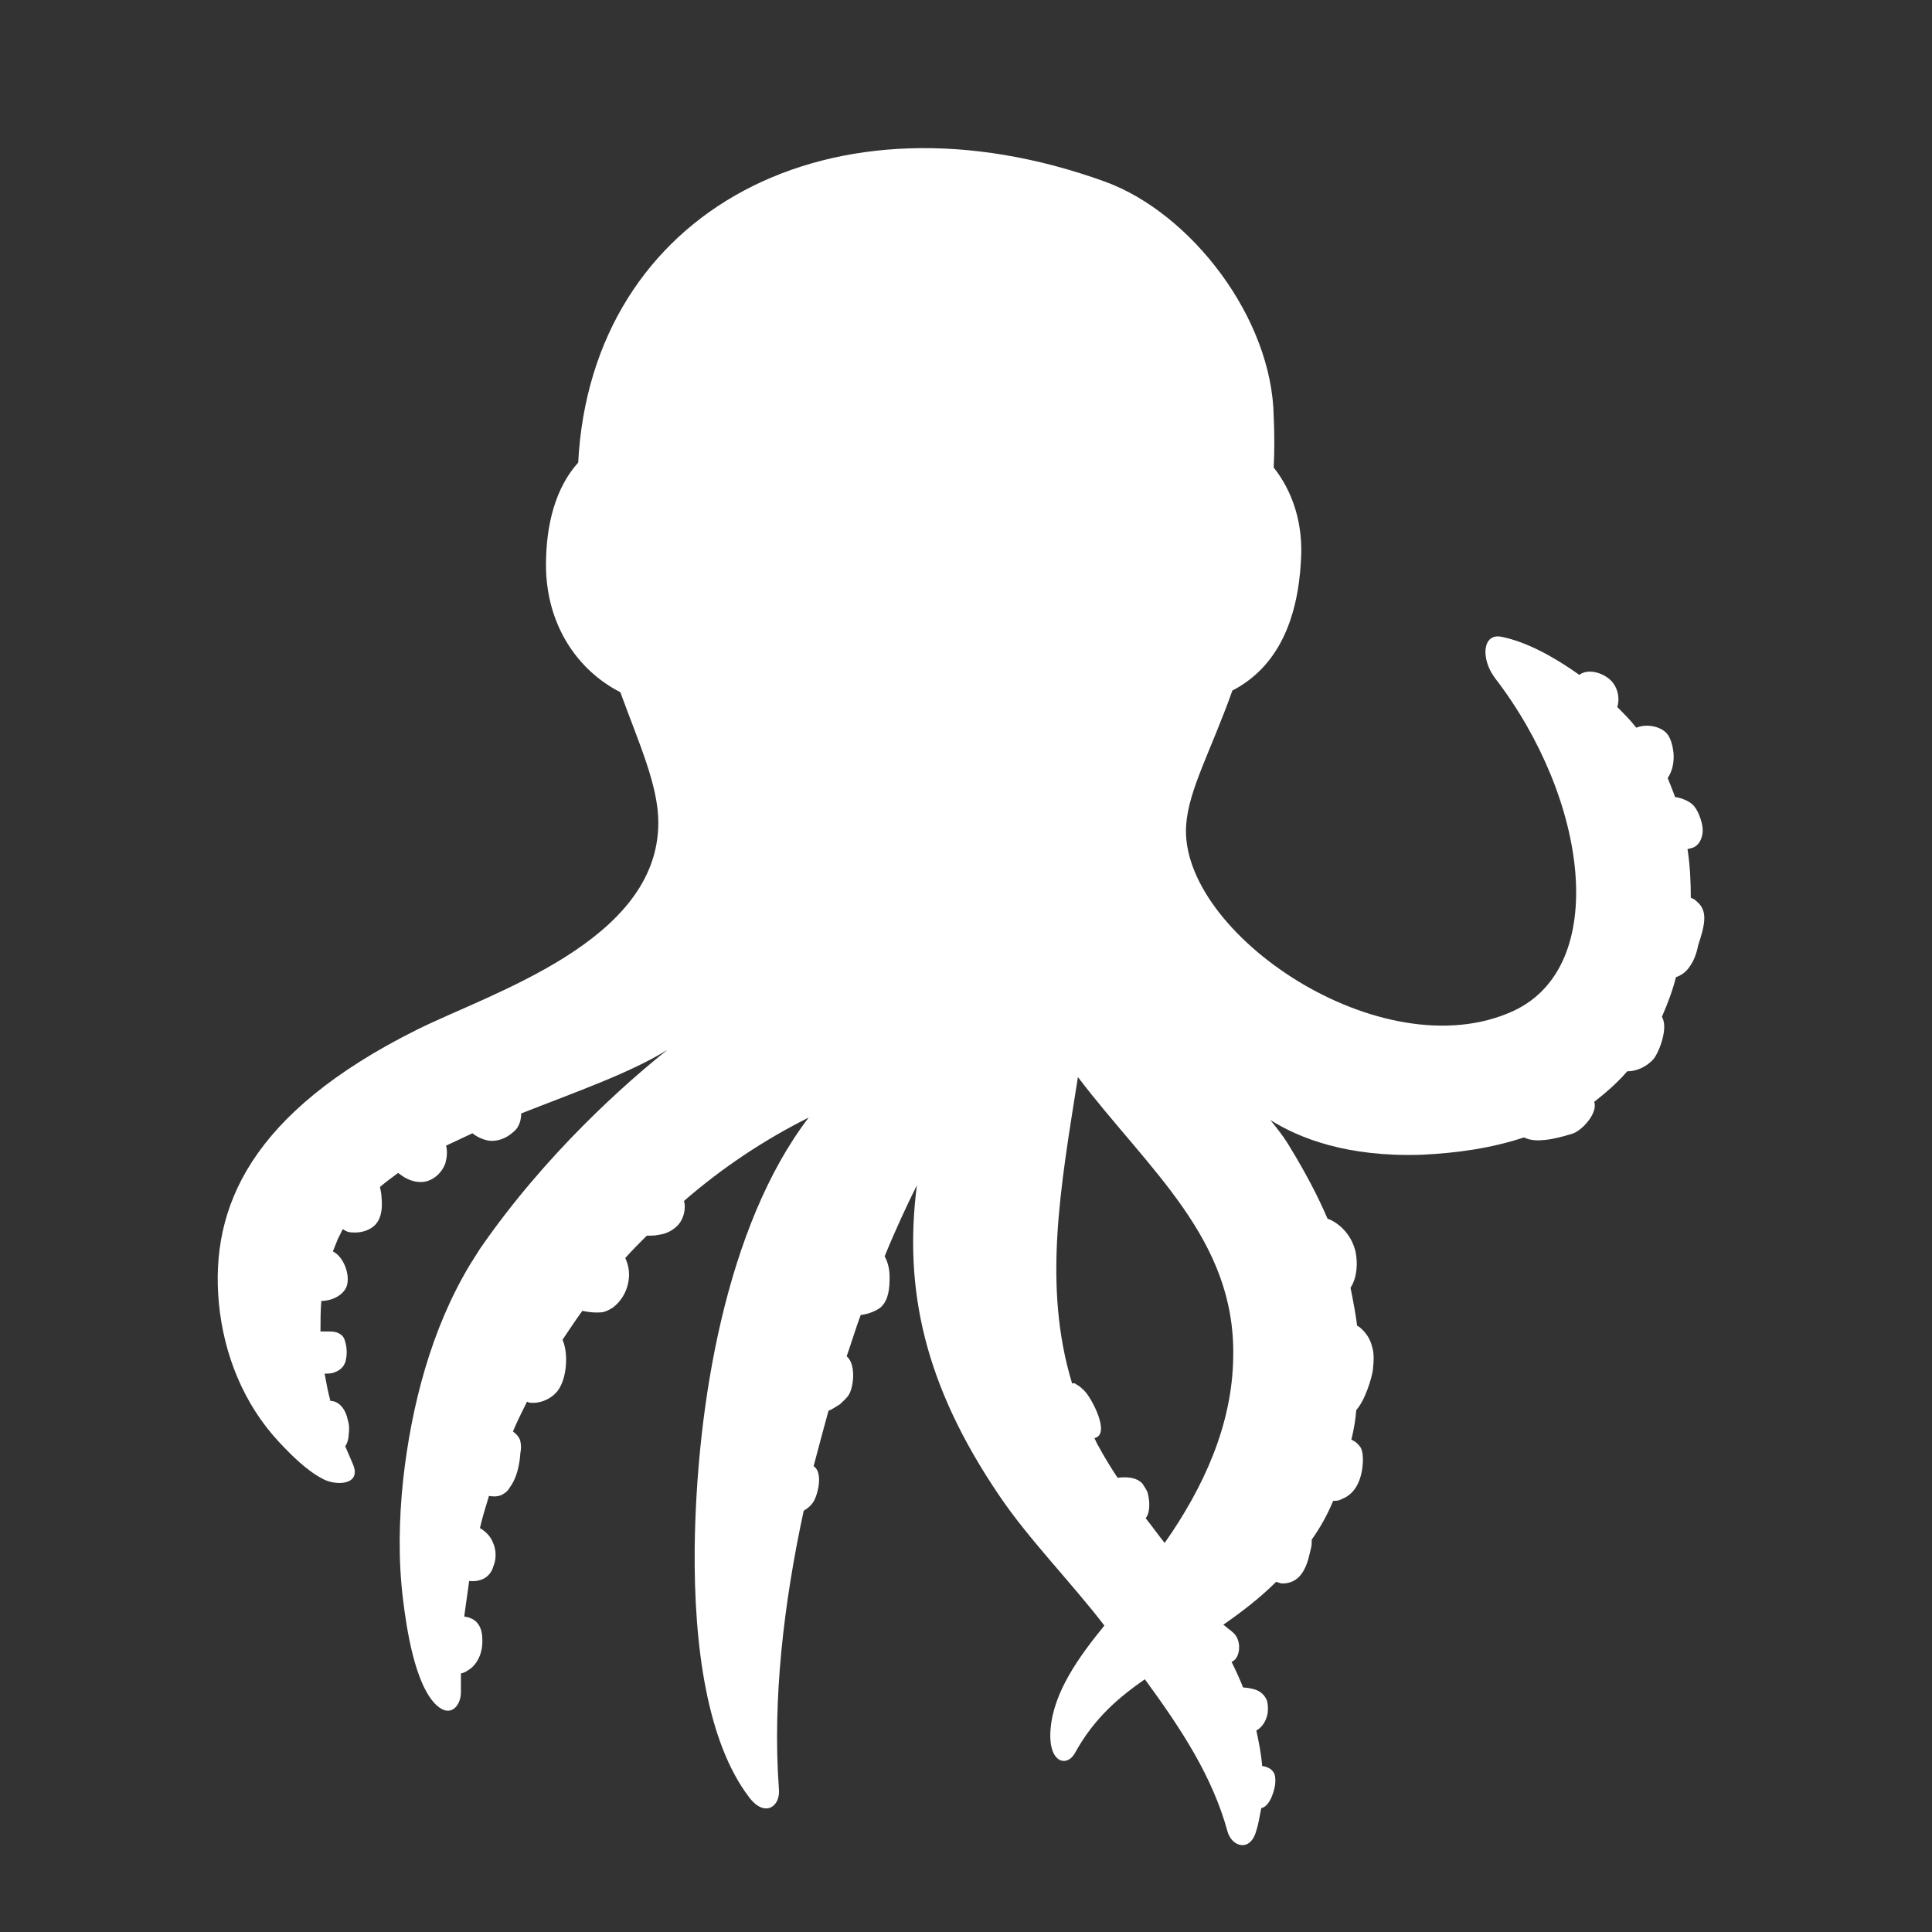 <?xml version="1.0" encoding="utf-8"?>
<!-- Generator: Adobe Illustrator 22.0.0, SVG Export Plug-In . SVG Version: 6.00 Build 0)  -->
<svg version="1.1" id="Layer_1" xmlns="http://www.w3.org/2000/svg" xmlns:xlink="http://www.w3.org/1999/xlink" x="0px" y="0px"
	 viewBox="0 0 233.9 233.9" style="enable-background:new 0 0 233.9 233.9;" xml:space="preserve">
<rect x="0" y="0" width="233.9" height="233.9" fill="#333333" stroke="none"/>
<style type="text/css">
	.st0{fill:#FFFFFF;}
</style>
<path class="st0" d="M205.7,109.4c-0.3-0.3-0.6-0.6-1-0.7c0-2-0.1-4-0.4-5.9c0.3-0.1,0.6-0.1,0.9-0.3c0.5-0.3,0.8-0.9,0.9-1.5
	c0.1-0.6,0-1.2-0.2-1.8c-0.2-0.6-0.4-1.1-0.8-1.6c-0.4-0.5-1.4-1-2.3-1.1c-0.3-0.8-0.6-1.6-0.9-2.3c0.6-0.9,0.8-2,0.7-3.1
	c-0.1-0.8-0.3-1.7-0.8-2.3c-0.8-0.9-2.5-1.2-3.7-0.7c-0.7-0.9-1.5-1.7-2.3-2.5c0.3-1,0.1-2.1-0.5-2.9c-0.8-1.1-2.9-1.9-4.1-1
	c-3.1-2.2-6.4-4-9.4-4.6c-2.3-0.5-2.6,2.6-0.8,5c11.3,14.7,13.9,34.9,2.2,40.3c-15.9,7.3-40.5-9.5-39.6-22.5c0.3-4.3,3-9,5.6-16.3
	c5.4-2.8,7.9-8.4,8.3-15.7c0.3-4.5-1-8.4-3.3-11.3c0.1-2,0.1-4,0-6.2c-0.2-11.9-10-24.6-20.4-28.4C100.7,10,71.6,25.5,70,56
	c-2.7,3-3.9,7.4-3.9,12.4c0,7.1,3.7,12.7,9,15.4c2.3,6.3,4.6,11.3,4.6,15.8c0,14.4-20.3,20.6-29.3,25.1c-20,10-25,21.4-23.9,33.1
	c0.6,6.2,3,12.2,7.3,16.8c1.5,1.6,3.3,3.4,5.2,4.4c1.5,0.9,4.9,0.9,3.7-1.8c-0.3-0.7-0.6-1.4-0.9-2.1c0.2-0.3,0.4-0.8,0.4-1.3
	c0.1-0.7,0.1-1.3-0.1-1.9c-0.2-1.1-0.9-2.2-2-2.3H40c-0.3-1.1-0.5-2.2-0.7-3.3c0.5,0,0.9,0,1.3-0.2c0.8-0.3,1.2-0.9,1.3-1.6
	c0.1-0.5,0.1-1.1,0-1.6s-0.2-1-0.6-1.3c-0.4-0.3-0.8-0.4-1.3-0.4c-0.4,0-0.8,0-1.2,0c0-1.2,0-2.5,0.1-3.7c1.2,0,2.5-0.6,3-1.6
	c0.6-1.3-0.2-3.7-1.6-4.4c0.2-0.5,0.4-1,0.6-1.5c0.2-0.4,0.4-0.8,0.6-1.2c0.3,0.2,0.6,0.4,1.1,0.4c1,0.1,2.2-0.2,2.9-1
	s0.8-2,0.7-3.1c0-0.5-0.1-0.9-0.2-1.4l0,0c0.7-0.6,1.4-1.1,2.2-1.7c0.4,0.3,0.8,0.6,1.3,0.8c0.7,0.3,1.5,0.4,2.2,0.2
	c1-0.3,1.8-1.1,2.2-2.1c0.2-0.7,0.3-1.5,0.1-2.2c1.1-0.5,2.1-1,3.2-1.5c0.6,0.5,1.4,0.8,2,0.9c0.9,0.1,1.8-0.2,2.5-0.7
	c0.4-0.3,0.8-0.6,1-1c0.3-0.5,0.4-1.1,0.4-1.6c6.6-2.6,13.2-4.9,17.7-7.7c-4.9,3.9-14.7,12.5-22.7,24.1c-0.4,0.6-0.8,1.3-1.2,1.9
	c-4.7,7.8-7.1,17.1-8.1,26.1c-0.5,4.8-0.6,9.7,0,14.5c0.4,3.3,1.4,10.2,4,12.7c1.8,1.7,3,0,3-1.5c0-0.8,0-1.6,0-2.3
	c0.5-0.1,0.9-0.4,1.3-0.7c0.9-0.8,1.3-2,1.3-3.2c0-0.8-0.1-1.6-0.6-2.2c-0.4-0.5-1-0.7-1.6-0.8c0.2-1.4,0.4-2.9,0.6-4.3
	c0.8,0.1,1.6-0.1,2.1-0.5c0.4-0.3,0.7-0.8,0.8-1.2c0.4-0.9,0.4-2,0-2.9c-0.3-0.8-0.9-1.4-1.6-1.8c0.3-1.3,0.7-2.6,1.1-3.9l0,0
	c0.5,0.1,1,0.1,1.5-0.1c0.4-0.2,0.8-0.5,1-0.9c0.9-1.2,1.2-2.8,1.3-4.2c0.1-0.5,0.1-0.9,0-1.4s-0.5-0.9-0.9-1.2
	c0.5-1.2,1.1-2.4,1.7-3.6c0.1,0,0.2,0.1,0.2,0.1c1.3,0.2,2.7-0.4,3.5-1.4c0.6-0.8,0.9-1.9,1-3s0-2.3-0.4-3.2
	c0.8-1.2,1.6-2.4,2.4-3.5c0.5,0.1,1.1,0.2,1.7,0.2c0.3,0,0.7,0,1-0.1s0.7-0.3,1-0.5c1.6-1.2,2.4-3.5,1.7-5.5
	c-0.1-0.2-0.1-0.3-0.2-0.5c0.8-0.9,1.7-1.8,2.6-2.7c0.5,0,1,0,1.4-0.1c0.9-0.1,1.7-0.5,2.3-1.1c0.6-0.6,0.9-1.5,0.9-2.3
	c0-0.2,0-0.4-0.1-0.7c4.6-4,9.7-7.4,15.1-10.1c-10,13.1-13.6,34.8-13.8,52.2c-0.1,11.8,1.5,23.4,6.6,30.1c1.9,2.5,3.8,1.1,3.6-1
	c-0.8-10.8,0.6-22.6,3-33.7c0.5-0.3,1-0.7,1.3-1.3c0.5-1,1-3.4-0.1-4.1c0.6-2.3,1.2-4.5,1.8-6.7c0.5-0.2,0.9-0.5,1.4-0.8
	c0.4-0.4,0.8-0.7,1.1-1.2c0.6-1.1,0.8-3.7-0.3-4.6c0.6-1.7,1.1-3.4,1.7-5c1-0.1,2.1-0.6,2.5-1c0.9-0.9,1-2.3,1-3.6
	c0-0.9-0.2-1.8-0.6-2.5c1.3-3.2,2.7-6.2,3.9-8.6c-1.6,12.6,0.9,24.2,10,37.6c3.5,5.2,8.8,10.6,12.7,15.7c-3.1,3.8-6.1,8-6.5,12.4
	c-0.4,4.2,1.9,4.8,2.9,3.1c2.4-4.4,5.5-6.9,8.5-9c4.4,6,8.2,11.8,10,18.4c0.5,1.9,2.8,2.6,3.5-0.1c0.3-0.9,0.4-1.8,0.6-2.7
	c1.1-0.2,1.7-2.4,1.7-3.2c0-0.4,0-0.8-0.2-1.1c-0.3-0.5-0.8-0.7-1.4-0.8c-0.1-1.4-0.4-2.9-0.7-4.3c0.8-0.4,1.4-1.5,1.4-2.5
	c0-0.4,0-0.9-0.2-1.3c-0.3-0.6-0.8-1-1.5-1.2c-0.4-0.1-0.9-0.2-1.3-0.2c-0.4-1-0.9-2.1-1.4-3.1c1-0.4,1.2-2.2,0.5-3.2
	c-0.2-0.3-0.4-0.4-0.6-0.6c-0.3-0.2-0.6-0.5-0.9-0.7c2.3-1.6,4.5-3.3,6.4-5.2c0.2,0.1,0.4,0.1,0.6,0.2c2.3,0.1,3.1-1.9,3.5-3.8
	c0.1-0.4,0.2-0.7,0.2-1.1c0-0.2,0-0.3,0-0.4c1-1.4,1.9-3,2.6-4.7c0.3,0,0.7,0,1-0.2c1.9-0.7,2.5-2.7,2.6-4.5c0-0.6,0-1.3-0.3-1.8
	c-0.3-0.4-0.6-0.7-1.1-0.9c0.3-1.2,0.5-2.4,0.6-3.6c1.1-1.2,1.9-4,2-4.8c0.1-1,0.2-2-0.1-2.9c-0.2-0.9-0.8-1.8-1.6-2.4
	c-0.1,0-0.1-0.1-0.2-0.1c-0.2-1.6-0.5-3.1-0.8-4.6c0.8-1.2,0.9-3,0.6-4.4c-0.4-1.7-1.6-3.2-3.2-3.9c-0.1,0-0.1,0-0.2-0.1
	c-1.2-2.8-2.7-5.6-4.4-8.4c-0.8-1.4-1.7-2.5-2.5-3.5c3.5,2.2,9.3,4.5,18.3,4.2c4.3-0.2,8.5-0.8,12.4-2.1c0.8,0.4,1.7,0.4,2.6,0.3
	c1-0.1,2.1-0.4,3.1-0.7c1.3-0.3,3.3-2.6,2.8-3.9c1.4-1.1,2.8-2.3,4-3.7c1.2,0,2.4-0.6,3.2-1.5c0.7-0.9,1.8-3.8,1-5.1
	c0.7-1.6,1.3-3.2,1.7-4.8c0.6-0.2,1.2-0.6,1.6-1.2c0.6-0.8,0.9-1.7,1.1-2.7C206.4,112,206.7,110.5,205.7,109.4z M141,186.8
	c-0.8-1-1.5-2-2.3-3c0.6-0.7,0.5-2.3,0.2-3.2c-0.2-0.4-0.4-0.7-0.6-1c-0.8-0.8-1.9-0.8-3-0.7c-0.8-1.2-1.6-2.5-2.3-3.8
	c-0.2-0.3-0.3-0.6-0.5-1c2-0.4-0.3-4.8-1.2-5.7c-0.3-0.3-0.6-0.6-1-0.8c-0.1-0.1-0.3-0.2-0.5-0.1l0,0c-3.6-11.8-1.4-23.8,0.7-37.1
	c8.6,11.3,19.1,19.6,18.8,33.9C149.2,172.5,145.7,180.1,141,186.8z"/>
</svg>
